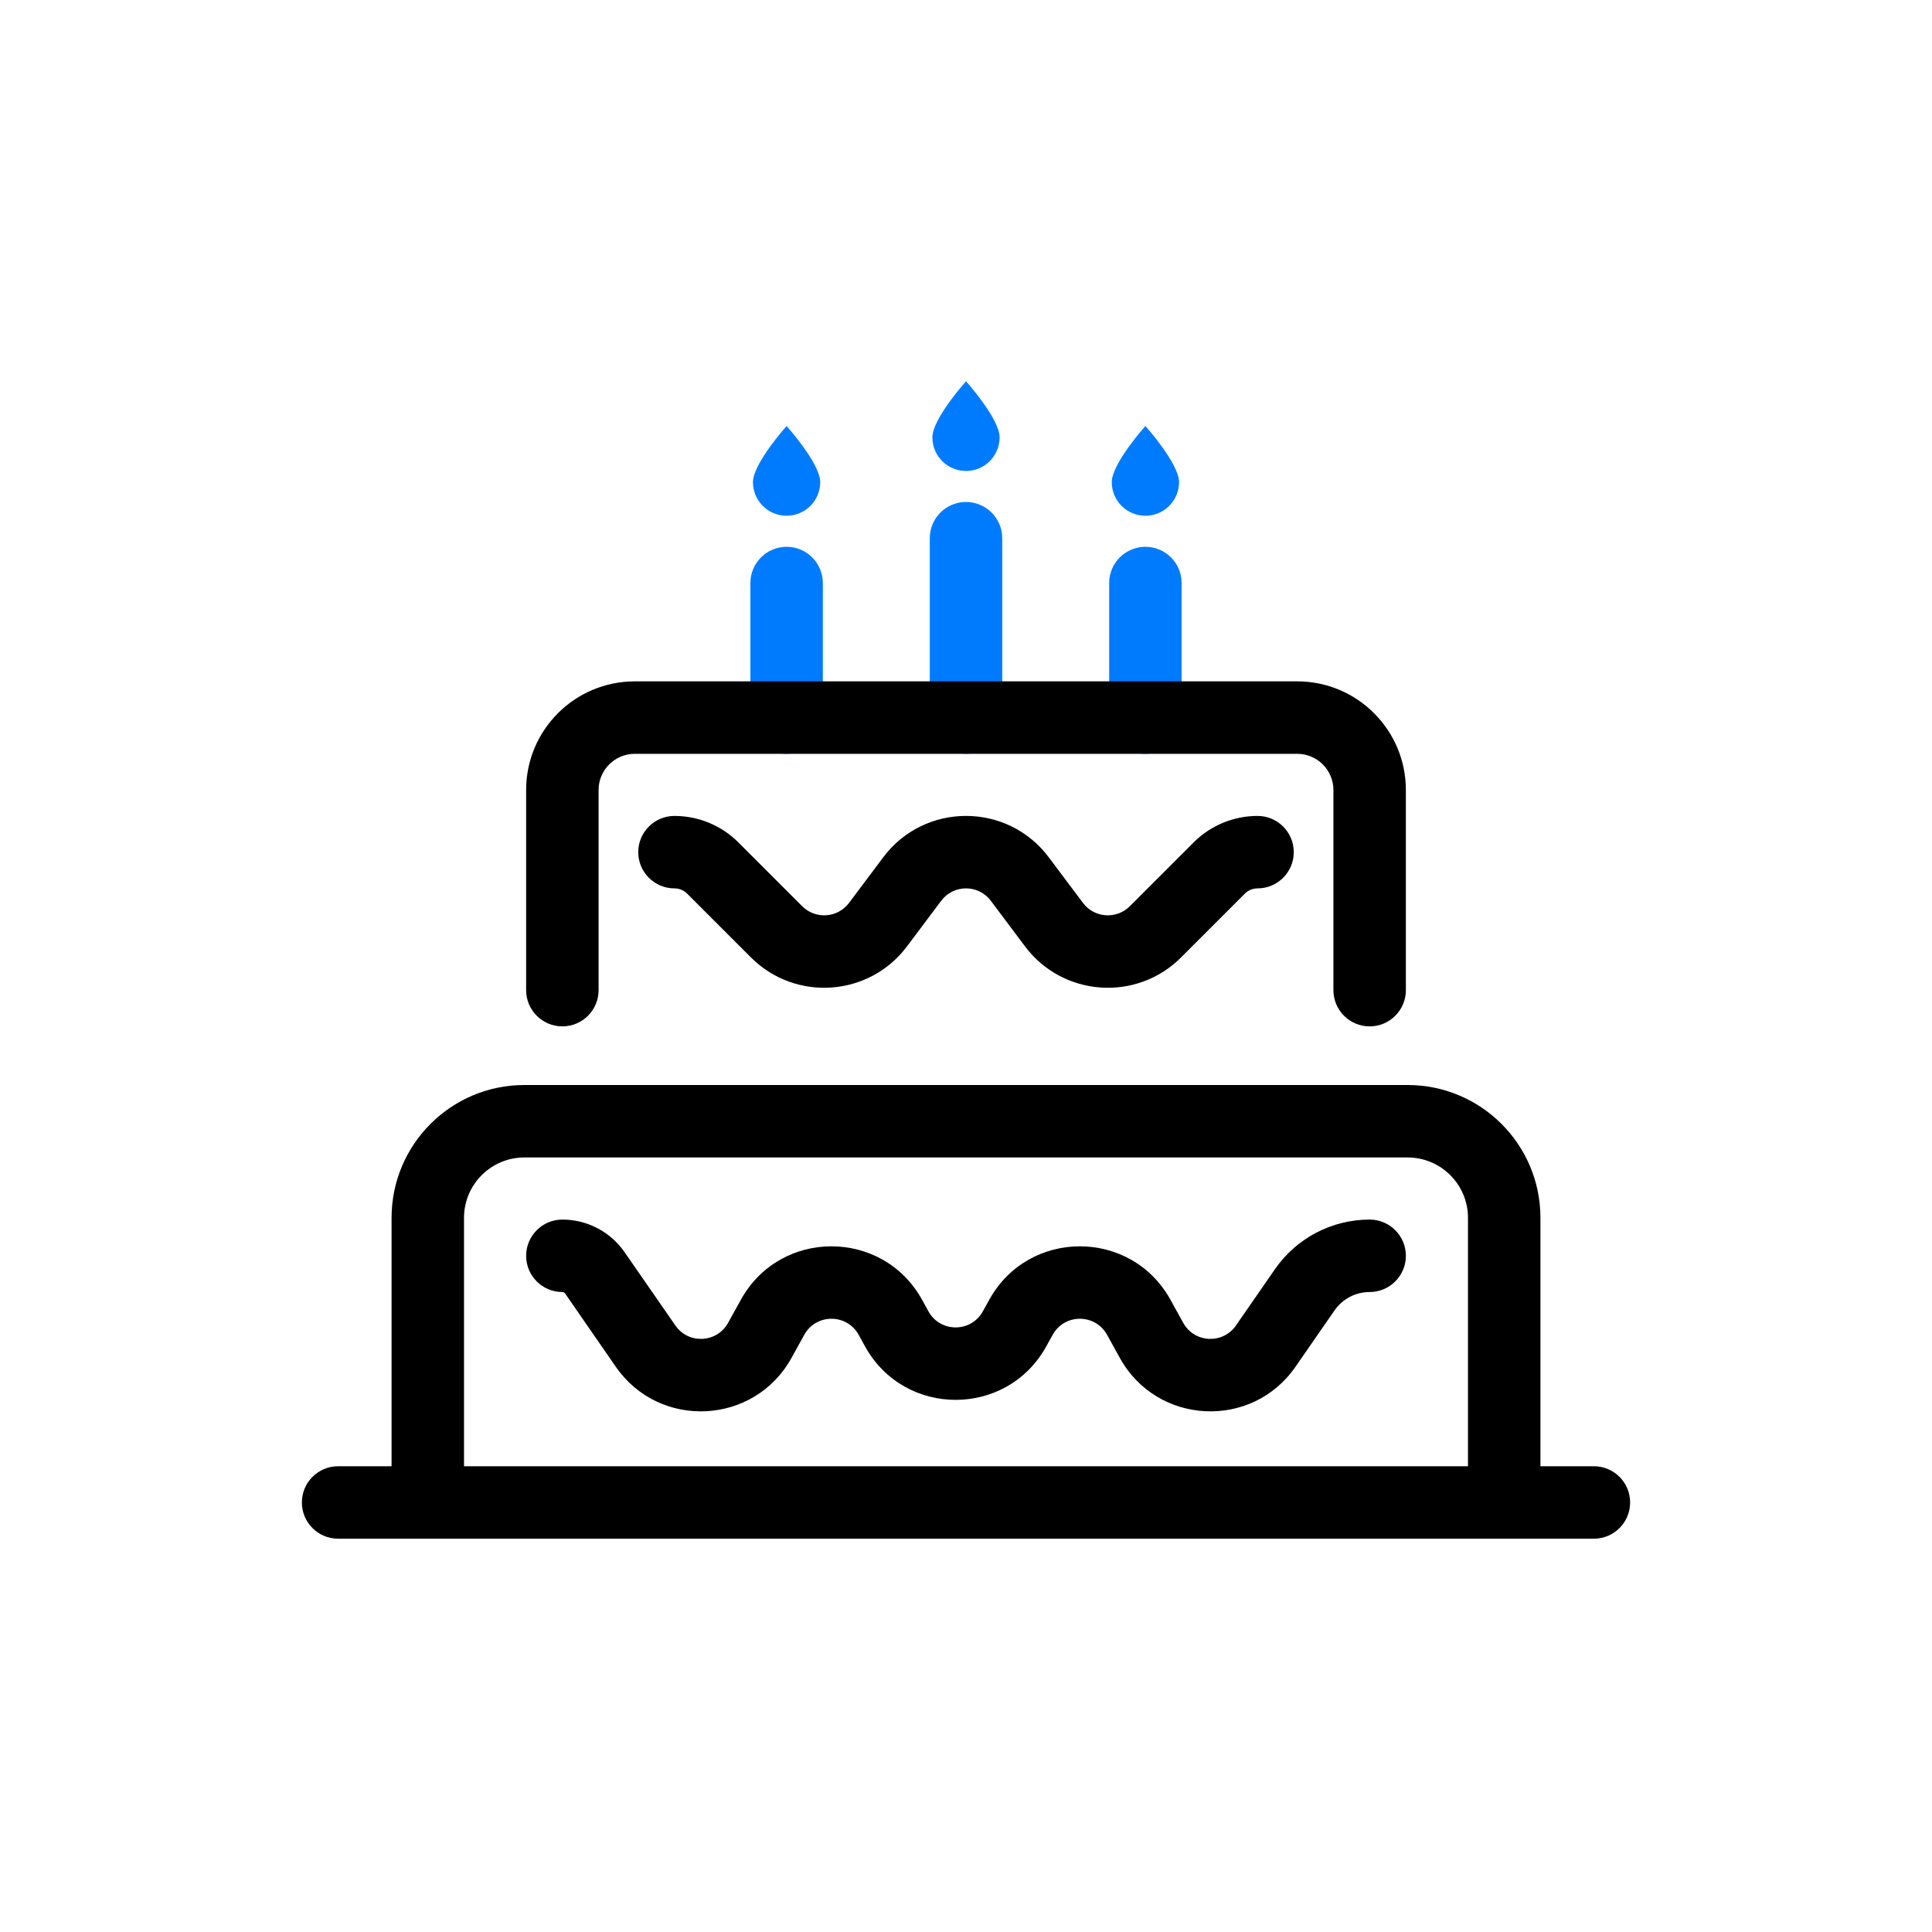 <svg width="40" height="40" viewBox="0 0 40 40" fill="none" xmlns="http://www.w3.org/2000/svg">
<path fill-rule="evenodd" clip-rule="evenodd" d="M20 10.393C20.414 10.393 20.75 10.728 20.75 11.143V14.857C20.75 15.271 20.414 15.607 20 15.607C19.586 15.607 19.25 15.271 19.25 14.857V11.143C19.25 10.728 19.586 10.393 20 10.393Z" fill="#007BFE"/>
<path fill-rule="evenodd" clip-rule="evenodd" d="M23.714 11.321C24.129 11.321 24.464 11.657 24.464 12.071V14.857C24.464 15.271 24.129 15.607 23.714 15.607C23.3 15.607 22.964 15.271 22.964 14.857V12.071C22.964 11.657 23.3 11.321 23.714 11.321Z" fill="#007BFE"/>
<path fill-rule="evenodd" clip-rule="evenodd" d="M16.286 11.321C16.7 11.321 17.036 11.657 17.036 12.071V14.857C17.036 15.271 16.7 15.607 16.286 15.607C15.871 15.607 15.536 15.271 15.536 14.857V12.071C15.536 11.657 15.871 11.321 16.286 11.321Z" fill="#007BFE"/>
<path d="M20.696 9.054C20.696 9.439 20.385 9.751 20 9.751C19.615 9.751 19.304 9.439 19.304 9.054C19.304 8.669 20 7.893 20 7.893C20 7.893 20.696 8.669 20.696 9.054Z" fill="#007BFE"/>
<path d="M24.411 9.982C24.411 10.367 24.099 10.678 23.714 10.678C23.33 10.678 23.018 10.367 23.018 9.982C23.018 9.597 23.714 8.82 23.714 8.82C23.714 8.82 24.411 9.597 24.411 9.982Z" fill="#007BFE"/>
<path d="M16.982 9.982C16.982 10.367 16.67 10.678 16.286 10.678C15.901 10.678 15.589 10.367 15.589 9.982C15.589 9.597 16.286 8.82 16.286 8.82C16.286 8.82 16.982 9.597 16.982 9.982Z" fill="#007BFE"/>
<path fill-rule="evenodd" clip-rule="evenodd" d="M10.893 16.357C10.893 15.114 11.9 14.107 13.143 14.107H26.857C28.1 14.107 29.107 15.114 29.107 16.357V20.5C29.107 20.914 28.771 21.25 28.357 21.25C27.943 21.25 27.607 20.914 27.607 20.5V16.357C27.607 15.943 27.271 15.607 26.857 15.607H13.143C12.729 15.607 12.393 15.943 12.393 16.357V20.5C12.393 20.914 12.057 21.25 11.643 21.25C11.229 21.25 10.893 20.914 10.893 20.5V16.357Z" fill="#000000"/>
<path fill-rule="evenodd" clip-rule="evenodd" d="M8.107 25.214C8.107 23.696 9.338 22.464 10.857 22.464H29.143C30.662 22.464 31.893 23.696 31.893 25.214V30.643C31.893 31.057 31.557 31.393 31.143 31.393C30.729 31.393 30.393 31.057 30.393 30.643V25.214C30.393 24.524 29.833 23.964 29.143 23.964H10.857C10.167 23.964 9.607 24.524 9.607 25.214V30.643C9.607 31.057 9.271 31.393 8.857 31.393C8.443 31.393 8.107 31.057 8.107 30.643V25.214Z" fill="#000000"/>
<path fill-rule="evenodd" clip-rule="evenodd" d="M13.214 17.643C13.214 17.229 13.55 16.893 13.964 16.893C14.46 16.893 14.936 17.09 15.287 17.441L16.609 18.763C16.886 19.039 17.343 19.007 17.578 18.694L18.286 17.75C19.143 16.607 20.857 16.607 21.714 17.75L22.422 18.694C22.657 19.007 23.114 19.039 23.391 18.763L24.713 17.441C25.064 17.09 25.54 16.893 26.036 16.893C26.45 16.893 26.786 17.229 26.786 17.643C26.786 18.057 26.45 18.393 26.036 18.393C25.937 18.393 25.843 18.432 25.773 18.502L24.452 19.823C23.53 20.745 22.005 20.637 21.222 19.594L20.514 18.65C20.257 18.307 19.743 18.307 19.486 18.65L18.778 19.594C17.995 20.637 16.471 20.745 15.548 19.823L14.227 18.502C14.157 18.432 14.063 18.393 13.964 18.393C13.55 18.393 13.214 18.057 13.214 17.643Z" fill="#000000"/>
<path fill-rule="evenodd" clip-rule="evenodd" d="M10.893 26C10.893 25.586 11.229 25.25 11.643 25.25C12.158 25.25 12.639 25.503 12.932 25.926L13.983 27.443C14.254 27.835 14.843 27.806 15.074 27.389L15.34 26.908C16.155 25.436 18.273 25.435 19.089 26.908L19.223 27.151C19.468 27.593 20.104 27.593 20.348 27.151L20.483 26.908C21.298 25.436 23.416 25.435 24.232 26.908L24.498 27.389C24.729 27.806 25.317 27.835 25.589 27.443L26.396 26.278C26.841 25.634 27.574 25.25 28.357 25.25C28.771 25.25 29.107 25.586 29.107 26C29.107 26.415 28.771 26.75 28.357 26.75C28.067 26.75 27.794 26.893 27.629 27.132L26.822 28.297C25.918 29.604 23.956 29.506 23.186 28.116L22.92 27.635C22.675 27.193 22.04 27.193 21.795 27.635L21.66 27.878C20.845 29.351 18.727 29.351 17.911 27.878L17.777 27.635C17.532 27.193 16.897 27.193 16.652 27.635L16.386 28.116C15.616 29.506 13.654 29.604 12.749 28.297L11.699 26.779C11.686 26.761 11.665 26.75 11.643 26.75C11.229 26.75 10.893 26.415 10.893 26Z" fill="#000000"/>
<path fill-rule="evenodd" clip-rule="evenodd" d="M6.25 31.107C6.25 30.693 6.586 30.357 7 30.357H33C33.414 30.357 33.75 30.693 33.75 31.107C33.75 31.521 33.414 31.857 33 31.857H7C6.586 31.857 6.25 31.521 6.25 31.107Z" fill="#000000"/>
</svg>
